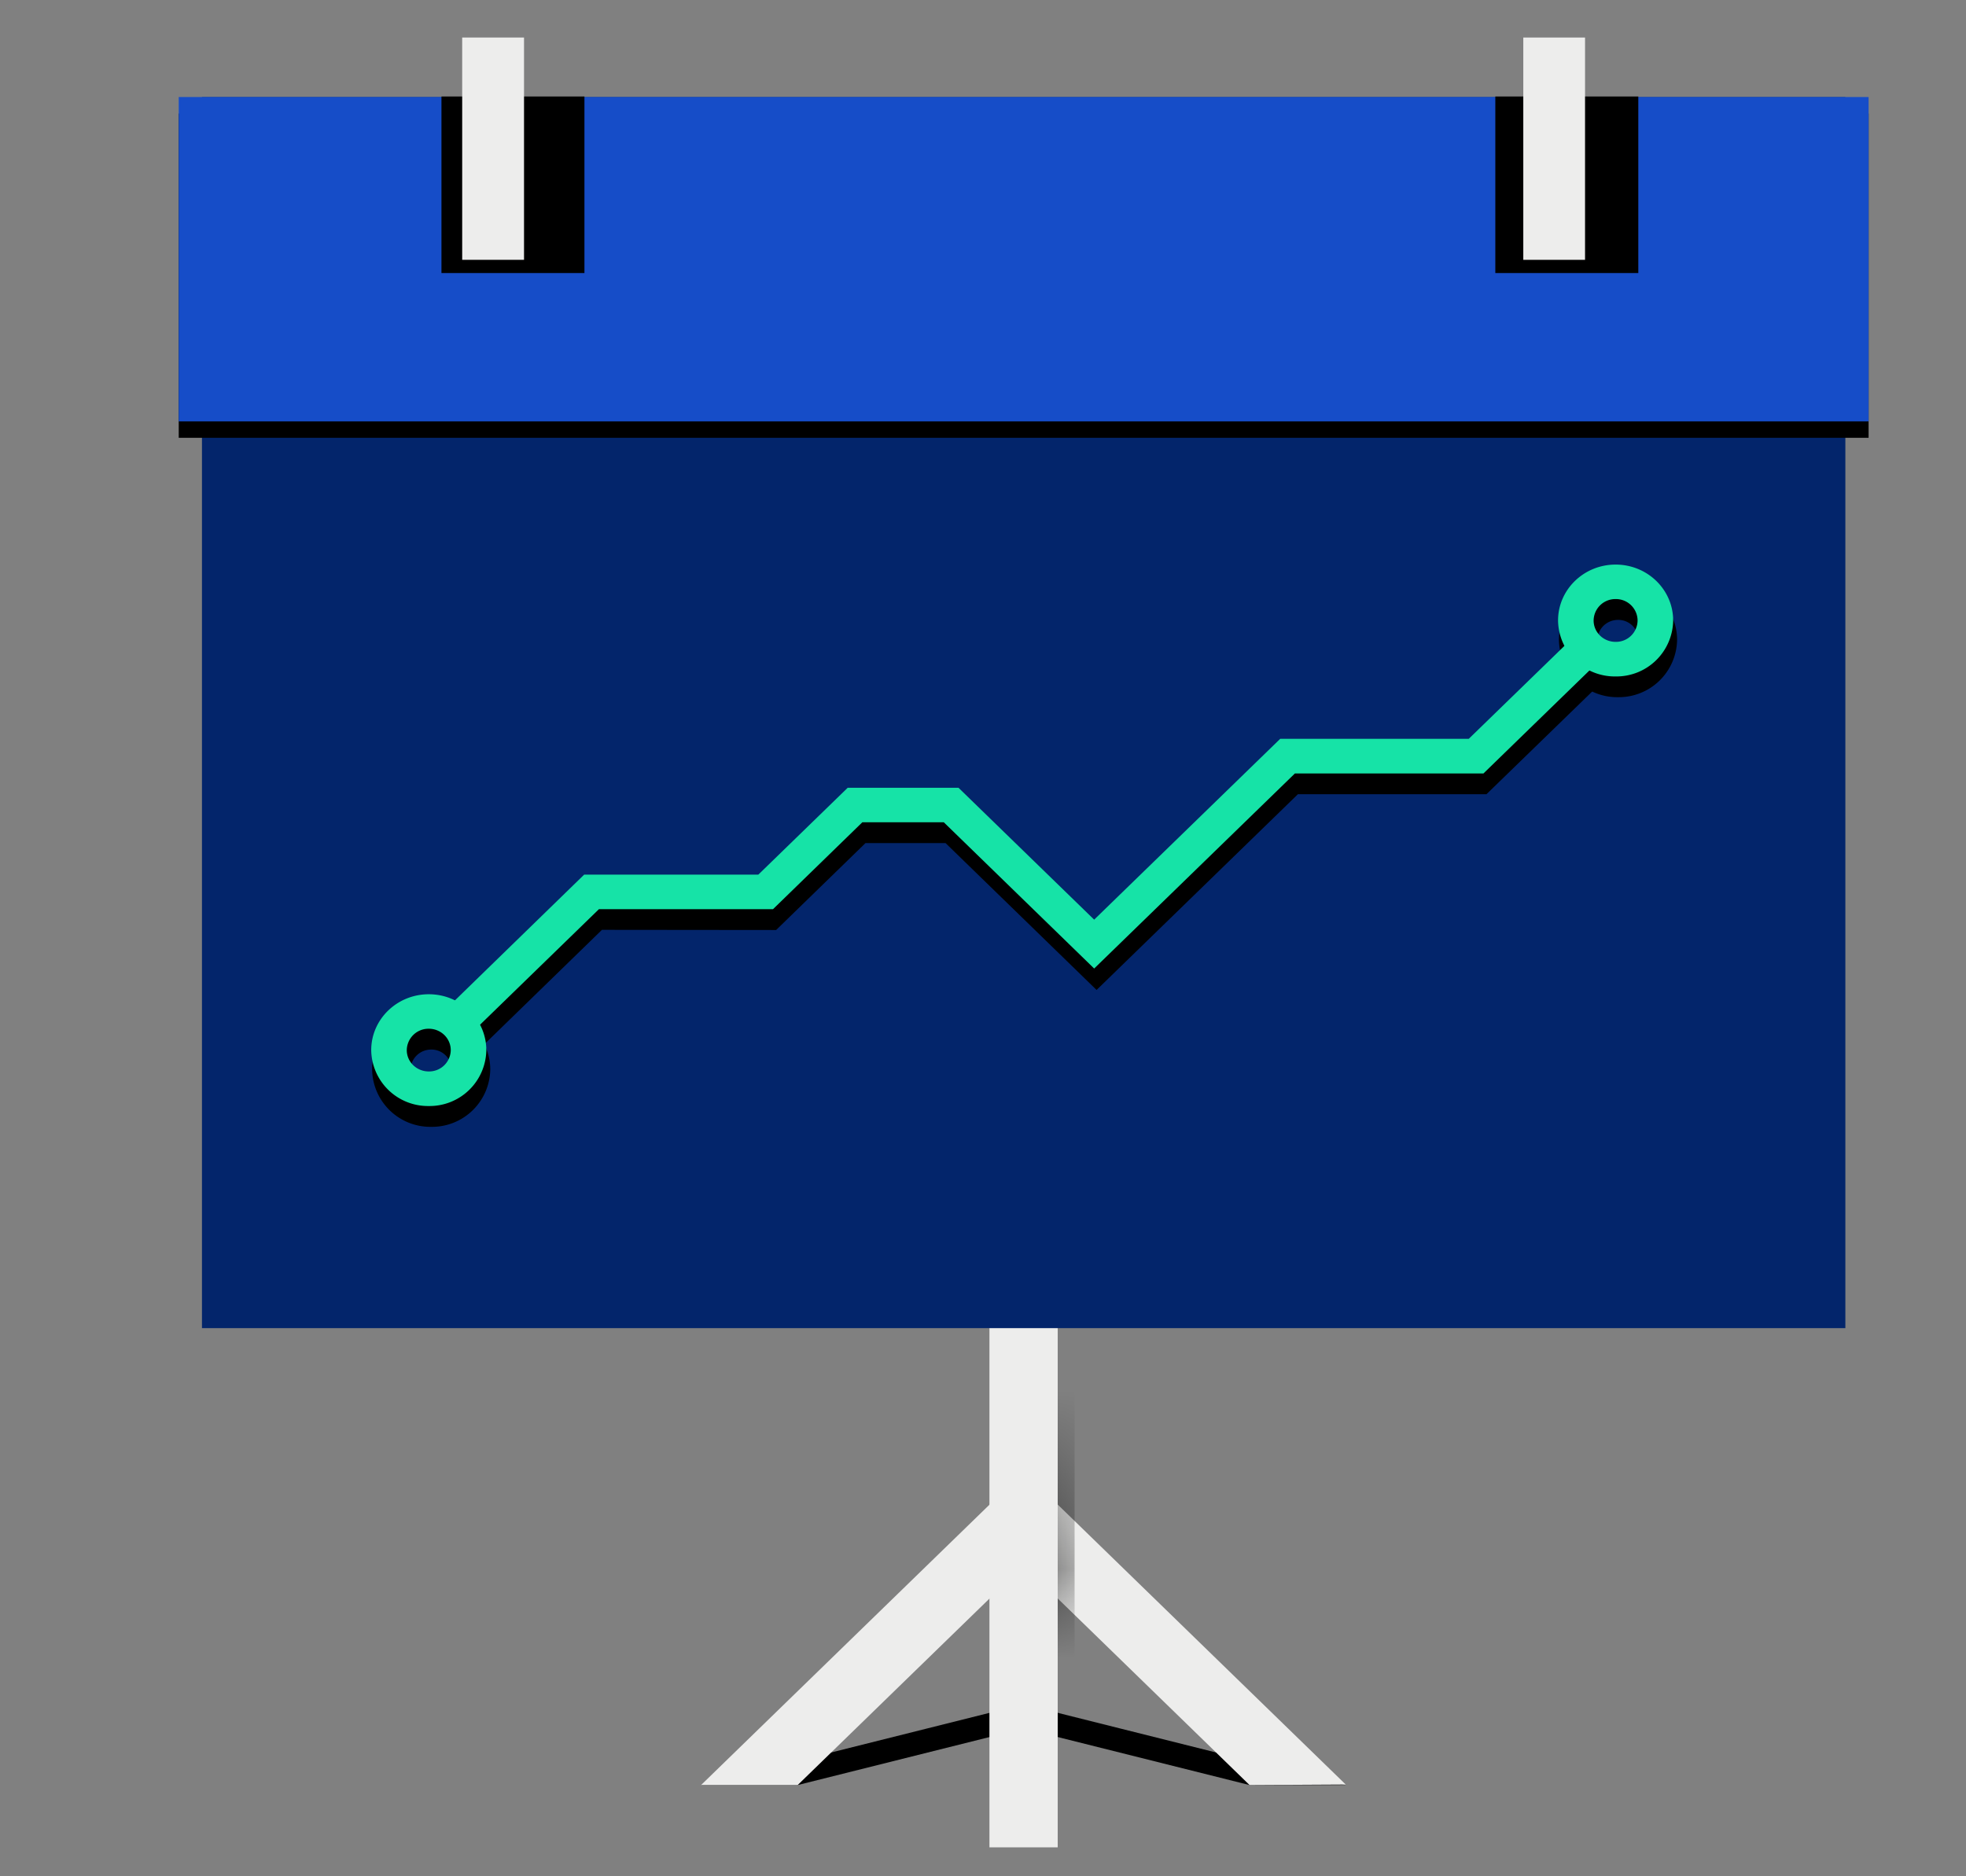 <svg xmlns="http://www.w3.org/2000/svg" xmlns:xlink="http://www.w3.org/1999/xlink" width="22" height="21" viewBox="0 0 22 21">
    <rect x="0" y="0" width="22" height="21" fill="#808080" stroke="none"/>
    <defs>
        <path id="a" d="M.193 1.652l.193-.188.571.556V.968L.386.412.193.6z"/>
    </defs>
    <g fill="none" fill-rule="evenodd">
        <path fill="#000" d="M13.983 19.979l-2.528-.633-2.529.633H7.845l3.61-.904 3.604.903z"/>
        <path fill="#EDEDEC" d="M13.983 19.979l-2.528-2.459-2.529 2.459H7.845l3.61-3.51 3.604 3.504z"/>
        <g transform="translate(11.068 16.056)">
            <mask id="b" fill="#fff">
                <use xlink:href="#a"/>
            </mask>
            <path fill="#000" d="M.193 4.62h.764V-1.2H.193z" mask="url(#b)"/>
        </g>
        <path fill="#EDEDEC" d="M11.072 20.676h.764v-5.82h-.764z"/>
        <path fill="#03256B" d="M2.26 14.865h18.39V1.087H2.26z"/>
        <path fill="#000" d="M2 4.9h18.91V1.271H2z"/>
        <path fill="#164DC8" d="M2 4.716h18.91v-3.63H2z"/>
        <path stroke="#000" stroke-width="1.6" d="M5.74 1.08v1.976"/>
        <path fill="#EDEDEC" fill-rule="nonzero" d="M5.172.42v2.488h.692V.42z"/>
        <path stroke="#000" stroke-width="1.6" d="M17.533 1.08v1.976"/>
        <path fill="#000" fill-rule="nonzero" d="M8.685 10.409l1-.973h.896l1.69 1.644 2.253-2.191h2.11L17.93 7.63l-.305-.297-1.168 1.136h-2.11l-2.075 2.017-1.51-1.47H9.505l-1 .973H6.557L4.9 11.6l.305.297 1.531-1.49z"/>
        <path fill="#000" fill-rule="nonzero" d="M18.767 7.16a.652.652 0 0 1-.66.643.652.652 0 0 1-.662-.642c0-.355.297-.643.661-.643.365 0 .661.288.661.643zm-.432 0a.226.226 0 0 0-.229-.222c-.126 0-.229.1-.229.223s.103.222.23.222c.126 0 .228-.1.228-.222zM5.486 11.97a.652.652 0 0 1-.66.642.652.652 0 0 1-.662-.643c0-.354.296-.642.661-.642.365 0 .661.288.661.642zm-.432 0a.226.226 0 0 0-.229-.223c-.126 0-.229.1-.229.222 0 .123.103.223.23.223.126 0 .228-.1.228-.223z"/>
        <path fill="#16E3A7" fill-rule="nonzero" d="M8.65 10.176l1-.973h.911l1.683 1.637 2.246-2.183h2.11l1.29-1.254-.281-.274-1.173 1.14h-2.11l-2.082 2.024-1.518-1.476h-1.24l-1 .972H6.537l-1.652 1.608.28.273 1.537-1.494z"/>
        <g fill-rule="nonzero">
            <path fill="#16E3A7" d="M18.723 6.945a.635.635 0 0 1-.644.626.635.635 0 0 1-.644-.626c0-.346.289-.626.644-.626.356 0 .644.28.644.626zm-.398 0a.242.242 0 0 0-.246-.24.243.243 0 0 0-.246.24c0 .132.11.239.246.239a.242.242 0 0 0 .246-.24zM5.442 11.754a.635.635 0 0 1-.644.625.635.635 0 0 1-.644-.625c0-.346.289-.626.644-.626.356 0 .644.28.644.626zm-.398 0c0-.133-.11-.24-.246-.24a.243.243 0 0 0-.246.24c0 .131.11.238.246.238a.242.242 0 0 0 .246-.238z"/>
            <path fill="#EDEDEC" d="M17.046.42v2.488h.691V.42z"/>
        </g>
    </g>
</svg>

